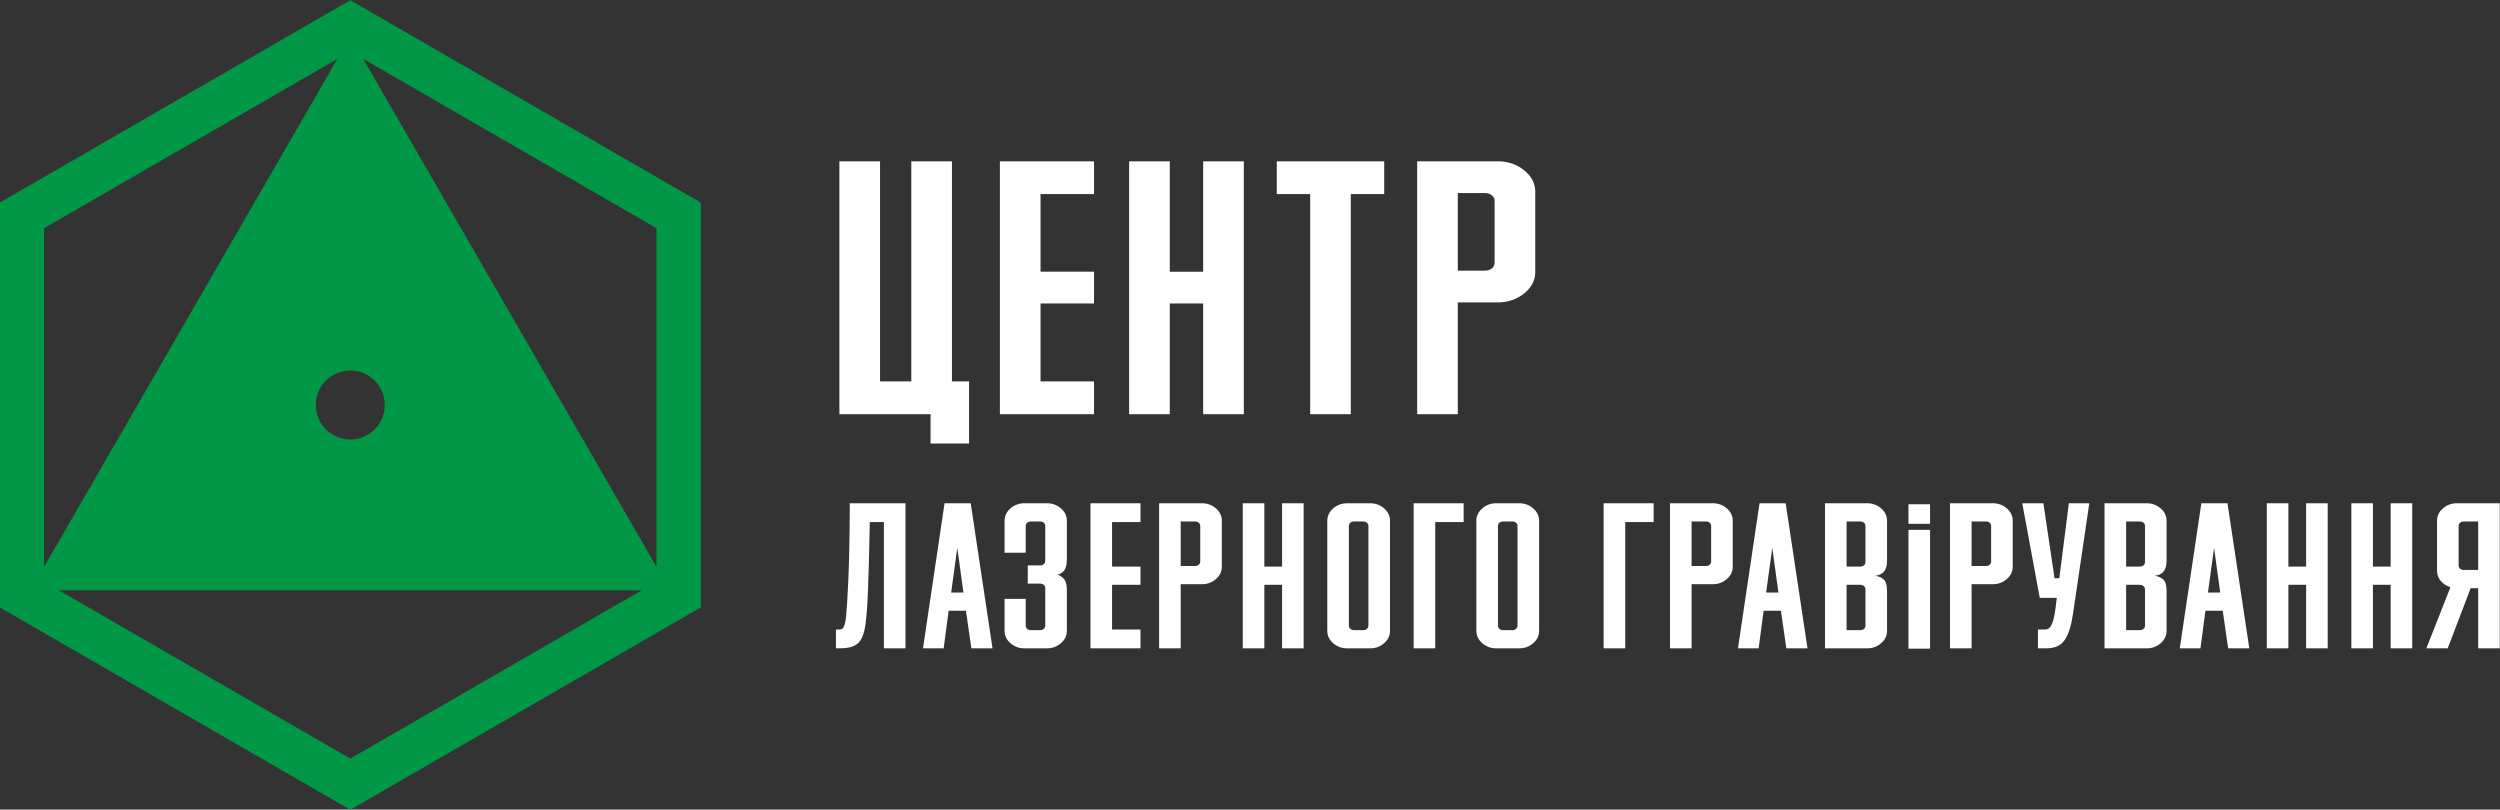 <svg xmlns="http://www.w3.org/2000/svg" xmlns:xlink="http://www.w3.org/1999/xlink" xml:space="preserve" width="150mm" height="48.571mm" style="shape-rendering:geometricPrecision; text-rendering:geometricPrecision; image-rendering:optimizeQuality; fill-rule:evenodd; clip-rule:evenodd" viewBox="0 0 15000 4857.1">
 <rect x="0" y="0" width="15000" height="4857.1" fill="#333333" stroke="none"/>
 <defs>
  <style type="text/css">
   <![CDATA[
    .fil1 {fill:#009846}
    .fil0 {fill:#FEFEFE;fill-rule:nonzero}
    .fil2 {fill:#D9DADA;fill-rule:nonzero}
   ]]>
  </style>
 </defs>
 <g id="&#x421;&#x43B;&#x43E;&#x439;_x0020_1">
  <g id="_1294920464">
   <path class="fil0" d="M5303.39 3132.3l-84.55 0c-1.81,94.23 -3.63,174.42 -5.45,240.54 -1.82,66.12 -3.64,122.35 -5.46,168.67 -1.81,46.33 -3.86,84.53 -6.13,114.63 -2.27,30.09 -4.77,56.22 -7.5,78.39 -3.64,31.68 -9.32,57.81 -17.05,78.4 -7.72,20.59 -17.95,36.43 -30.68,47.52 -12.72,11.08 -28.18,18.8 -46.36,23.16 -18.18,4.35 -39.99,6.53 -65.45,6.53l-19.09 0 0 -112.84 16.36 0c6.37,0 12.05,-0.79 17.05,-2.38 4.99,-1.58 9.09,-5.34 12.26,-11.28 3.19,-5.94 6.15,-14.26 8.87,-24.95 2.73,-10.69 5,-25.54 6.82,-44.54 3.64,-34.05 7.96,-105.52 12.95,-214.4 5,-108.89 7.96,-262.32 8.87,-460.29l334.08 0 0 870.68 -129.54 0 0 -757.84zm3443.47 -1974.06l0 465.76 161.76 0c17.12,0 31.25,-4.49 42.38,-13.46 11.12,-8.97 16.69,-20.36 16.69,-34.15l0 -370.54c0,-13.8 -5.57,-25.18 -16.69,-34.15 -11.13,-8.97 -25.26,-13.46 -42.38,-13.46l-161.76 0zm0 656.2l0 670.68 -243.94 0 0 -1517.32 482.74 0c61.63,0 114.7,17.94 159.2,53.82 44.51,35.88 66.76,78.66 66.76,128.34l0 482.31c0,49.68 -22.25,92.47 -66.76,128.35 -44.5,35.88 -97.57,53.82 -159.2,53.82l-238.8 0zm-1086.18 -846.64l644.52 0 0 196.65 -200.29 0 0 1320.67 -243.94 0 0 -1320.67 -200.29 0 0 -196.65zm-441.65 852.85l-200.29 0 0 664.47 -243.94 0 0 -1517.32 243.94 0 0 662.41 200.29 0 0 -662.41 243.94 0 0 1517.32 -243.94 0 0 -664.47zm-1219.7 -852.85l564.92 0 0 196.65 -320.98 0 0 465.76 320.98 0 0 190.44 -320.98 0 0 467.83 320.98 0 0 196.64 -564.92 0 0 -1517.32zm-962.92 0l243.94 0 0 1320.68 187.45 0 0 -1320.68 243.94 0 0 1320.68 102.71 0 0 372.6 -231.1 0 0 -175.96 -546.94 0 0 -1517.32zm6543.98 2175.09l-129.53 0 0 -117.33 129.53 0 0 117.33zm0.01 749.17l-129.55 0 0 -712.85 129.55 0 0 712.85zm-5784.76 -227.61l-103.63 0 -30 225.69 -124.09 0 129.54 -870.68 156.82 0 130.91 870.68 -126.82 0 -32.73 -225.69zm-88.63 -109.28l73.63 0 -36.81 -268.45 -36.82 268.45zm459.53 -162.73l73.63 0c9.09,0 16.59,-2.58 22.51,-7.72 5.91,-5.15 8.86,-11.68 8.86,-19.4l0 -209.46c0,-7.72 -2.95,-14.25 -8.86,-19.4 -5.92,-5.15 -13.42,-7.72 -22.51,-7.72l-54.54 0c-9.09,0 -16.59,2.57 -22.5,7.72 -5.91,5.15 -8.86,11.68 -8.86,19.6l0 160.36 -126.82 0 0 -192.43c0,-28.51 11.82,-53.06 35.45,-73.65 23.64,-20.59 51.82,-30.88 84.55,-30.88l133.63 0c32.73,0 60.91,10.29 84.55,30.88 23.63,20.59 35.45,44.94 35.45,73.45l0 232.62c0,30.68 -5.46,53.06 -16.36,66.91 -10.92,13.86 -24.1,21.98 -39.55,24.36 13.64,3.95 26.36,12.46 38.18,25.53 11.82,13.07 17.73,35.04 17.73,66.12l0 246.08c0,28.51 -11.82,53.26 -35.45,73.85 -23.64,20.59 -51.82,30.88 -84.55,30.88l-133.63 0c-32.73,0 -60.91,-10.29 -84.55,-30.88 -23.63,-20.59 -35.45,-45.14 -35.45,-73.65l0 -192.42 126.82 0 0 160.35c0,7.92 2.95,14.45 8.86,19.6 5.91,5.14 13.41,7.72 22.5,7.72l54.54 0c9.09,0 16.59,-2.58 22.51,-7.72 5.91,-5.15 8.86,-11.68 8.86,-19.6l0 -224.5c0,-7.92 -2.95,-14.45 -8.86,-19.6 -5.92,-5.15 -13.42,-7.72 -22.51,-7.72l-73.63 0 0 -109.28zm376.35 -372.98l299.99 0 0 112.84 -170.45 0 0 267.27 170.45 0 0 109.27 -170.45 0 0 268.46 170.45 0 0 112.84 -299.99 0 0 -870.68zm541.35 485.82l0 384.86 -129.54 0 0 -870.68 256.35 0c32.73,0 60.91,10.29 84.54,30.88 23.64,20.59 35.46,45.14 35.46,73.65l0 276.76c0,28.51 -11.82,53.06 -35.46,73.65 -23.63,20.59 -51.81,30.88 -84.54,30.88l-126.81 0zm0 -376.54l0 267.26 85.9 0c9.09,0 16.6,-2.57 22.51,-7.72 5.9,-5.15 8.86,-11.68 8.86,-19.6l0 -212.62c0,-7.92 -2.96,-14.45 -8.86,-19.6 -5.91,-5.15 -13.42,-7.72 -22.51,-7.72l-85.9 0zm608.15 380.1l-106.35 0 0 381.3 -129.55 0 0 -870.68 129.55 0 0 380.11 106.35 0 0 -380.11 129.55 0 0 870.68 -129.55 0 0 -381.3zm391.36 381.3c-32.72,0 -60.9,-10.29 -84.54,-30.88 -23.64,-20.59 -35.46,-45.14 -35.46,-73.65l0 -661.62c0,-28.51 11.82,-53.06 35.46,-73.65 23.64,-20.59 51.82,-30.88 84.54,-30.88l136.36 0c32.73,0 60.91,10.29 84.54,30.88 23.64,20.59 35.45,45.14 35.45,73.65l0 661.62c0,28.51 -11.81,53.06 -35.45,73.65 -23.63,20.59 -51.81,30.88 -84.54,30.88l-136.36 0zm9.55 -136.6c0,7.92 2.95,14.45 8.86,19.6 5.91,5.14 13.41,7.72 22.5,7.72l54.54 0c9.09,0 16.59,-2.58 22.5,-7.72 5.91,-5.15 8.86,-11.68 8.86,-19.6l0 -597.48c0,-7.92 -2.95,-14.45 -8.86,-19.6 -5.91,-5.15 -13.41,-7.72 -22.5,-7.72l-54.54 0c-9.09,0 -16.59,2.57 -22.5,7.72 -5.91,5.15 -8.86,11.68 -8.86,19.6l0 597.48zm388.61 -734.08l300 0 0 112.84 -170.45 0 0 757.84 -129.55 0 0 -870.68zm496.35 870.68c-32.72,0 -60.9,-10.29 -84.54,-30.88 -23.64,-20.59 -35.45,-45.14 -35.45,-73.65l0 -661.62c0,-28.51 11.81,-53.06 35.45,-73.65 23.64,-20.59 51.82,-30.88 84.54,-30.88l136.36 0c32.74,0 60.92,10.29 84.55,30.88 23.63,20.59 35.45,45.14 35.45,73.65l0 661.62c0,28.51 -11.82,53.06 -35.45,73.65 -23.63,20.59 -51.81,30.88 -84.55,30.88l-136.36 0zm9.55 -136.6c0,7.92 2.96,14.45 8.87,19.6 5.9,5.14 13.41,7.72 22.5,7.72l54.54 0c9.08,0 16.59,-2.58 22.5,-7.72 5.91,-5.15 8.86,-11.68 8.86,-19.6l0 -597.48c0,-7.92 -2.95,-14.45 -8.86,-19.6 -5.91,-5.15 -13.42,-7.72 -22.5,-7.72l-54.54 0c-9.09,0 -16.6,2.57 -22.5,7.72 -5.91,5.15 -8.87,11.68 -8.87,19.6l0 597.48zm634.06 -734.08l300 0 0 112.84 -170.45 0 0 757.84 -129.55 0 0 -870.68zm527.72 485.82l0 384.86 -129.54 0 0 -870.68 256.35 0c32.74,0 60.92,10.29 84.55,30.88 23.63,20.59 35.45,45.14 35.45,73.65l0 276.76c0,28.51 -11.82,53.06 -35.45,73.65 -23.63,20.59 -51.81,30.88 -84.55,30.88l-126.81 0zm0 -376.54l0 267.26 85.9 0c9.09,0 16.6,-2.57 22.51,-7.72 5.91,-5.15 8.86,-11.68 8.86,-19.6l0 -212.62c0,-7.92 -2.95,-14.45 -8.86,-19.6 -5.91,-5.15 -13.42,-7.72 -22.51,-7.72l-85.9 0zm535.89 535.71l-103.64 0 -29.99 225.69 -124.09 0 129.55 -870.68 156.81 0 130.9 870.68 -126.82 0 -32.72 -225.69zm-88.63 -109.28l73.63 0 -36.82 -268.45 -36.81 268.45zm482.71 -426.43l0 270.83 81.82 0c9.09,0 16.58,-2.58 22.5,-7.72 5.9,-5.15 8.86,-11.68 8.86,-19.41l0 -216.58c0,-7.72 -2.96,-14.25 -8.86,-19.4 -5.92,-5.15 -13.41,-7.72 -22.5,-7.72l-81.82 0zm0 380.1l0 272.02 81.82 0c9.09,0 16.58,-2.58 22.5,-7.72 5.9,-5.15 8.86,-11.68 8.86,-19.6l0 -217.37c0,-7.92 -2.96,-14.45 -8.86,-19.6 -5.92,-5.15 -13.41,-7.73 -22.5,-7.73l-81.82 0zm242.72 276.57c0,28.51 -11.82,53.26 -35.45,73.85 -23.64,20.59 -51.82,30.88 -84.55,30.88l-252.26 0 0 -870.68 252.26 0c32.73,0 60.91,10.29 84.55,30.88 23.63,20.59 35.45,44.94 35.45,73.45l0 239.75c0,30.68 -6.59,53.25 -19.77,67.51 -13.18,14.25 -30.68,22.17 -52.5,23.75 20.91,2.38 38.18,9.5 51.81,21.38 13.65,11.88 20.46,35.24 20.46,70.28l0 238.95zm507.26 -280.13l0 384.86 -129.55 0 0 -870.68 256.36 0c32.72,0 60.9,10.29 84.54,30.88 23.63,20.59 35.46,45.14 35.46,73.65l0 276.76c0,28.51 -11.83,53.06 -35.46,73.65 -23.64,20.59 -51.82,30.88 -84.54,30.88l-126.81 0zm0 -376.54l0 267.26 85.9 0c9.09,0 16.59,-2.57 22.5,-7.72 5.91,-5.15 8.87,-11.68 8.87,-19.6l0 -212.62c0,-7.92 -2.96,-14.45 -8.87,-19.6 -5.91,-5.15 -13.41,-7.72 -22.5,-7.72l-85.9 0zm526.34 340.91l57.27 -450.19 122.73 0 -96.81 656.87c-6.37,43.56 -14.33,79.39 -23.88,107.5 -9.54,28.11 -20.9,49.89 -34.08,65.33 -13.19,15.44 -28.63,26.13 -46.37,32.07 -17.72,5.94 -37.95,8.91 -60.68,8.91l-46.36 0 0 -112.84 38.19 0c8.17,0 15.45,-1.39 21.81,-4.16 6.37,-2.77 12.27,-8.51 17.73,-17.22 5.45,-8.72 10.45,-21.19 15,-37.42 4.54,-16.23 8.64,-38.21 12.27,-65.93l8.18 -65.33 -102.27 0 -105 -567.78 126.82 0 66.81 450.19 28.64 0zm400.9 -340.91l0 270.83 81.82 0c9.09,0 16.59,-2.58 22.5,-7.72 5.9,-5.15 8.86,-11.68 8.86,-19.41l0 -216.58c0,-7.72 -2.96,-14.25 -8.86,-19.4 -5.91,-5.15 -13.41,-7.72 -22.5,-7.72l-81.82 0zm0 380.1l0 272.02 81.82 0c9.09,0 16.59,-2.58 22.5,-7.72 5.9,-5.15 8.86,-11.68 8.86,-19.6l0 -217.37c0,-7.92 -2.96,-14.45 -8.86,-19.6 -5.91,-5.15 -13.41,-7.73 -22.5,-7.73l-81.82 0zm242.72 276.57c0,28.51 -11.82,53.26 -35.46,73.85 -23.63,20.59 -51.81,30.88 -84.54,30.88l-252.26 0 0 -870.68 252.26 0c32.73,0 60.91,10.29 84.54,30.88 23.64,20.59 35.46,44.94 35.46,73.45l0 239.75c0,30.68 -6.59,53.25 -19.77,67.51 -13.18,14.25 -30.68,22.17 -52.5,23.75 20.9,2.38 38.18,9.5 51.82,21.38 13.63,11.88 20.45,35.24 20.45,70.28l0 238.95zm336.81 -120.96l-103.64 0 -30 225.69 -124.08 0 129.54 -870.68 156.81 0 130.91 870.68 -126.82 0 -32.72 -225.69zm-88.63 -109.28l73.63 0 -36.82 -268.45 -36.81 268.45zm589.06 -46.33l-106.35 0 0 381.3 -129.55 0 0 -870.68 129.55 0 0 380.11 106.35 0 0 -380.11 129.55 0 0 870.68 -129.55 0 0 -381.3zm507.26 0l-106.35 0 0 381.3 -129.55 0 0 -870.68 129.55 0 0 380.11 106.35 0 0 -380.11 129.55 0 0 870.68 -129.55 0 0 -381.3zm358.63 14.26c-23.64,-7.13 -42.95,-19.6 -57.96,-37.42 -14.99,-17.82 -22.49,-38.21 -22.49,-61.17l0 -300.52c0,-28.51 11.81,-53.06 35.45,-73.65 23.63,-20.59 51.82,-30.88 84.54,-30.88l256.36 0 0 870.68 -129.55 0 0 -361.1 -44.99 0 -137.72 361.1 -128.18 0 144.54 -367.04zm49.09 -130.66c0,7.92 2.95,14.45 8.86,19.6 5.91,5.15 13.41,7.72 22.5,7.72l85.9 0 0 -291.02 -85.9 0c-9.09,0 -16.59,2.57 -22.5,7.72 -5.91,5.15 -8.86,11.68 -8.86,19.6l0 236.38z"></path>
   <path class="fil1" d="M2101.71 1.38l1051.6 607.13 1051.58 607.15 0 1214.27 0 1214.26 -1051.58 607.15 -1051.6 607.13 -1051.6 -607.13 -1051.58 -607.15 0 -1214.26 0 -1214.27 1051.58 -607.15 1051.6 -607.13zm0 2221.5c114.36,0 207.05,92.69 207.05,207.05 0,114.35 -92.69,207.04 -207.05,207.04 -114.35,0 -207.05,-92.69 -207.05,-207.04 0,-114.36 92.7,-207.05 207.05,-207.05zm77.45 -1869.76l841.19 485.69 918.65 530.36 0 1060.76 0 971.31 -1759.84 -3048.12zm1671.31 3188.67l-830.12 479.25 -918.64 530.4 -918.64 -530.4 -830.12 -479.25 3497.52 0zm-3586.05 -140.56l0 -971.3 0 -1060.76 918.65 -530.36 841.17 -485.67 -1759.82 3048.09z"></path>
  </g>
 </g>
</svg>